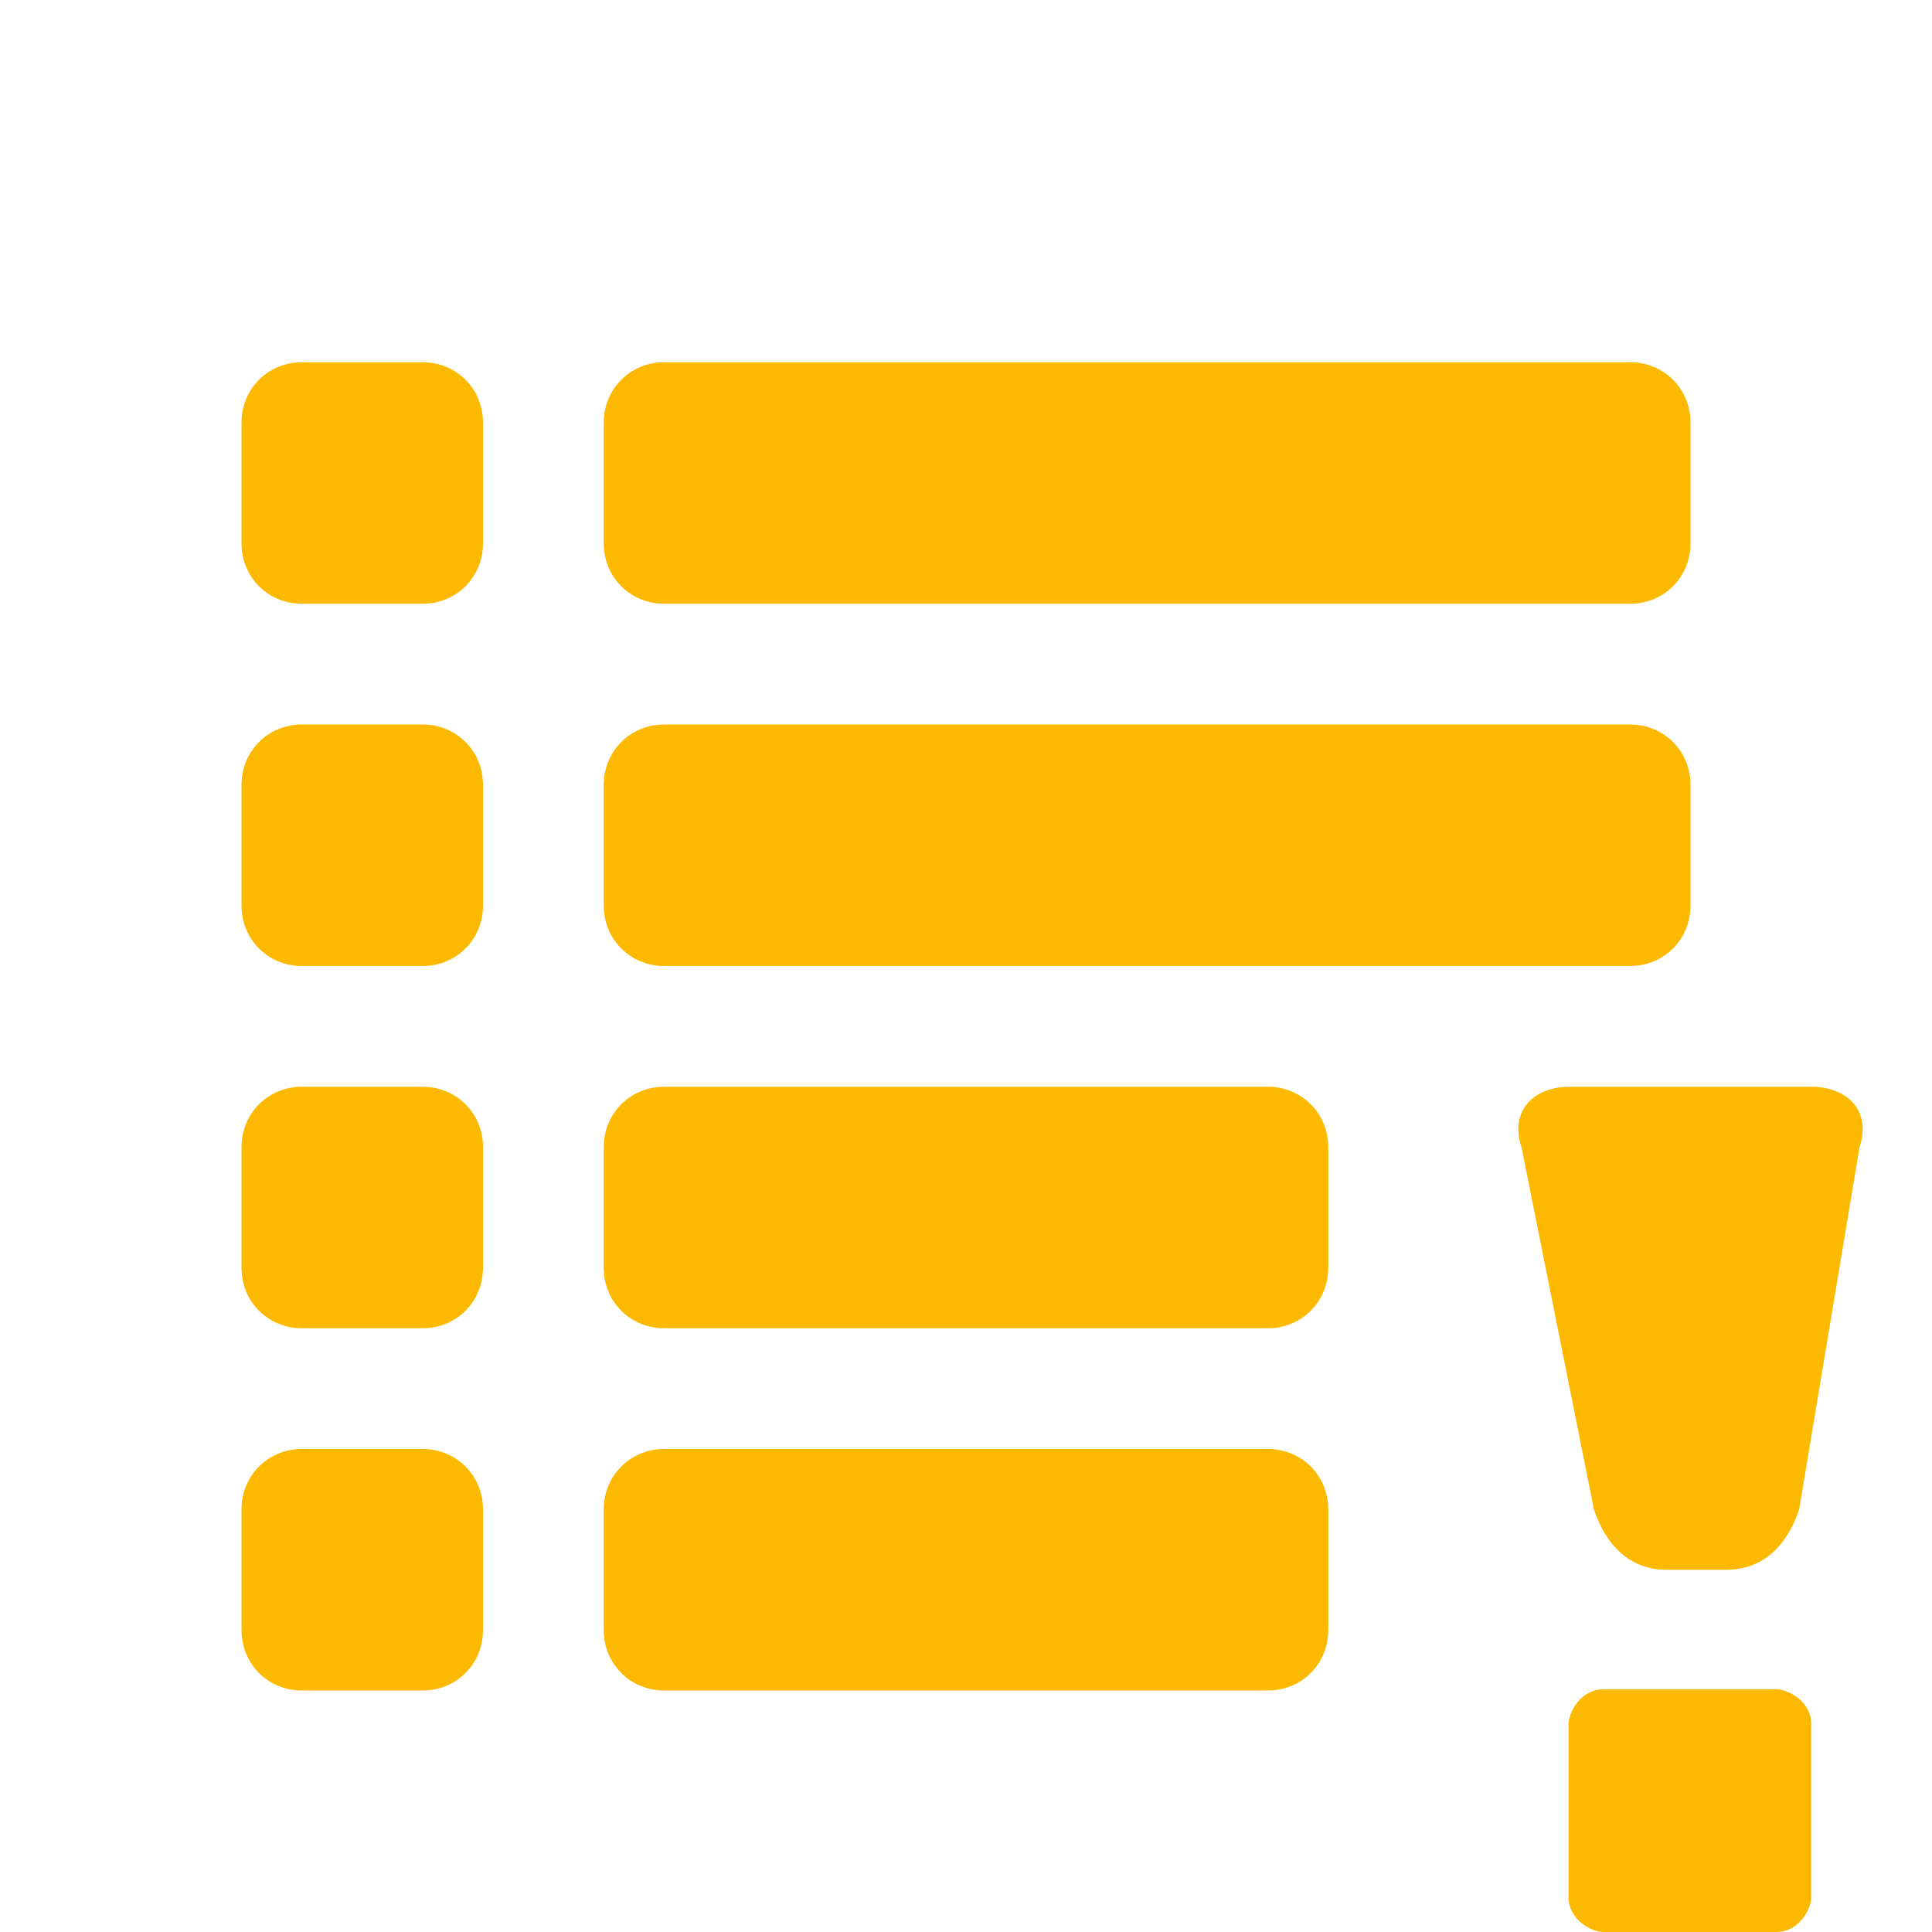 <svg xmlns="http://www.w3.org/2000/svg" viewBox="0 0 16 16" width="16" height="16">
<cis-name>list-exclamation</cis-name>
<cis-semantic>info</cis-semantic>
<path fill="#FCB900" d="M2.5,14h1C3.78,14,4,13.78,4,13.5v-1C4,12.22,3.78,12,3.5,12h-1C2.22,12,2,12.22,2,12.5v1
	C2,13.78,2.22,14,2.5,14z M2.5,11h1C3.78,11,4,10.78,4,10.5v-1C4,9.22,3.78,9,3.5,9h-1C2.22,9,2,9.22,2,9.5v1
	C2,10.78,2.22,11,2.5,11z M2.5,8h1C3.78,8,4,7.78,4,7.5v-1C4,6.22,3.78,6,3.5,6h-1C2.22,6,2,6.22,2,6.5v1C2,7.78,2.22,8,2.5,8z
	 M2.5,5h1C3.78,5,4,4.78,4,4.5v-1C4,3.22,3.78,3,3.5,3h-1C2.22,3,2,3.22,2,3.5v1C2,4.78,2.22,5,2.5,5z M5.5,8h8
	C13.78,8,14,7.78,14,7.5v-1C14,6.22,13.78,6,13.5,6h-8C5.22,6,5,6.22,5,6.5v1C5,7.78,5.22,8,5.5,8z M5.5,5h8C13.78,5,14,4.78,14,4.5
	v-1C14,3.22,13.78,3,13.5,3h-8C5.22,3,5,3.22,5,3.5v1C5,4.78,5.22,5,5.5,5z M14.9,12.5c-0.1,0.3-0.3,0.5-0.6,0.5h-0.5
	c-0.3,0-0.5-0.2-0.6-0.5l-0.6-3C12.5,9.2,12.7,9,13,9h2c0.3,0,0.5,0.2,0.4,0.5L14.9,12.5z M15,15.71c0,0.1-0.1,0.29-0.29,0.29h-1.43
	c-0.1,0-0.29-0.1-0.29-0.29v-1.43c0-0.1,0.1-0.29,0.29-0.29h1.43c0.1,0,0.29,0.1,0.29,0.29V15.71z M10.5,11h-5
	C5.22,11,5,10.78,5,10.5v-1C5,9.22,5.22,9,5.5,9h5C10.78,9,11,9.22,11,9.5v1C11,10.78,10.78,11,10.5,11z M10.5,14h-5
	C5.22,14,5,13.78,5,13.5v-1C5,12.22,5.22,12,5.5,12h5c0.28,0,0.5,0.22,0.5,0.5v1C11,13.78,10.78,14,10.5,14z"/>
</svg>
